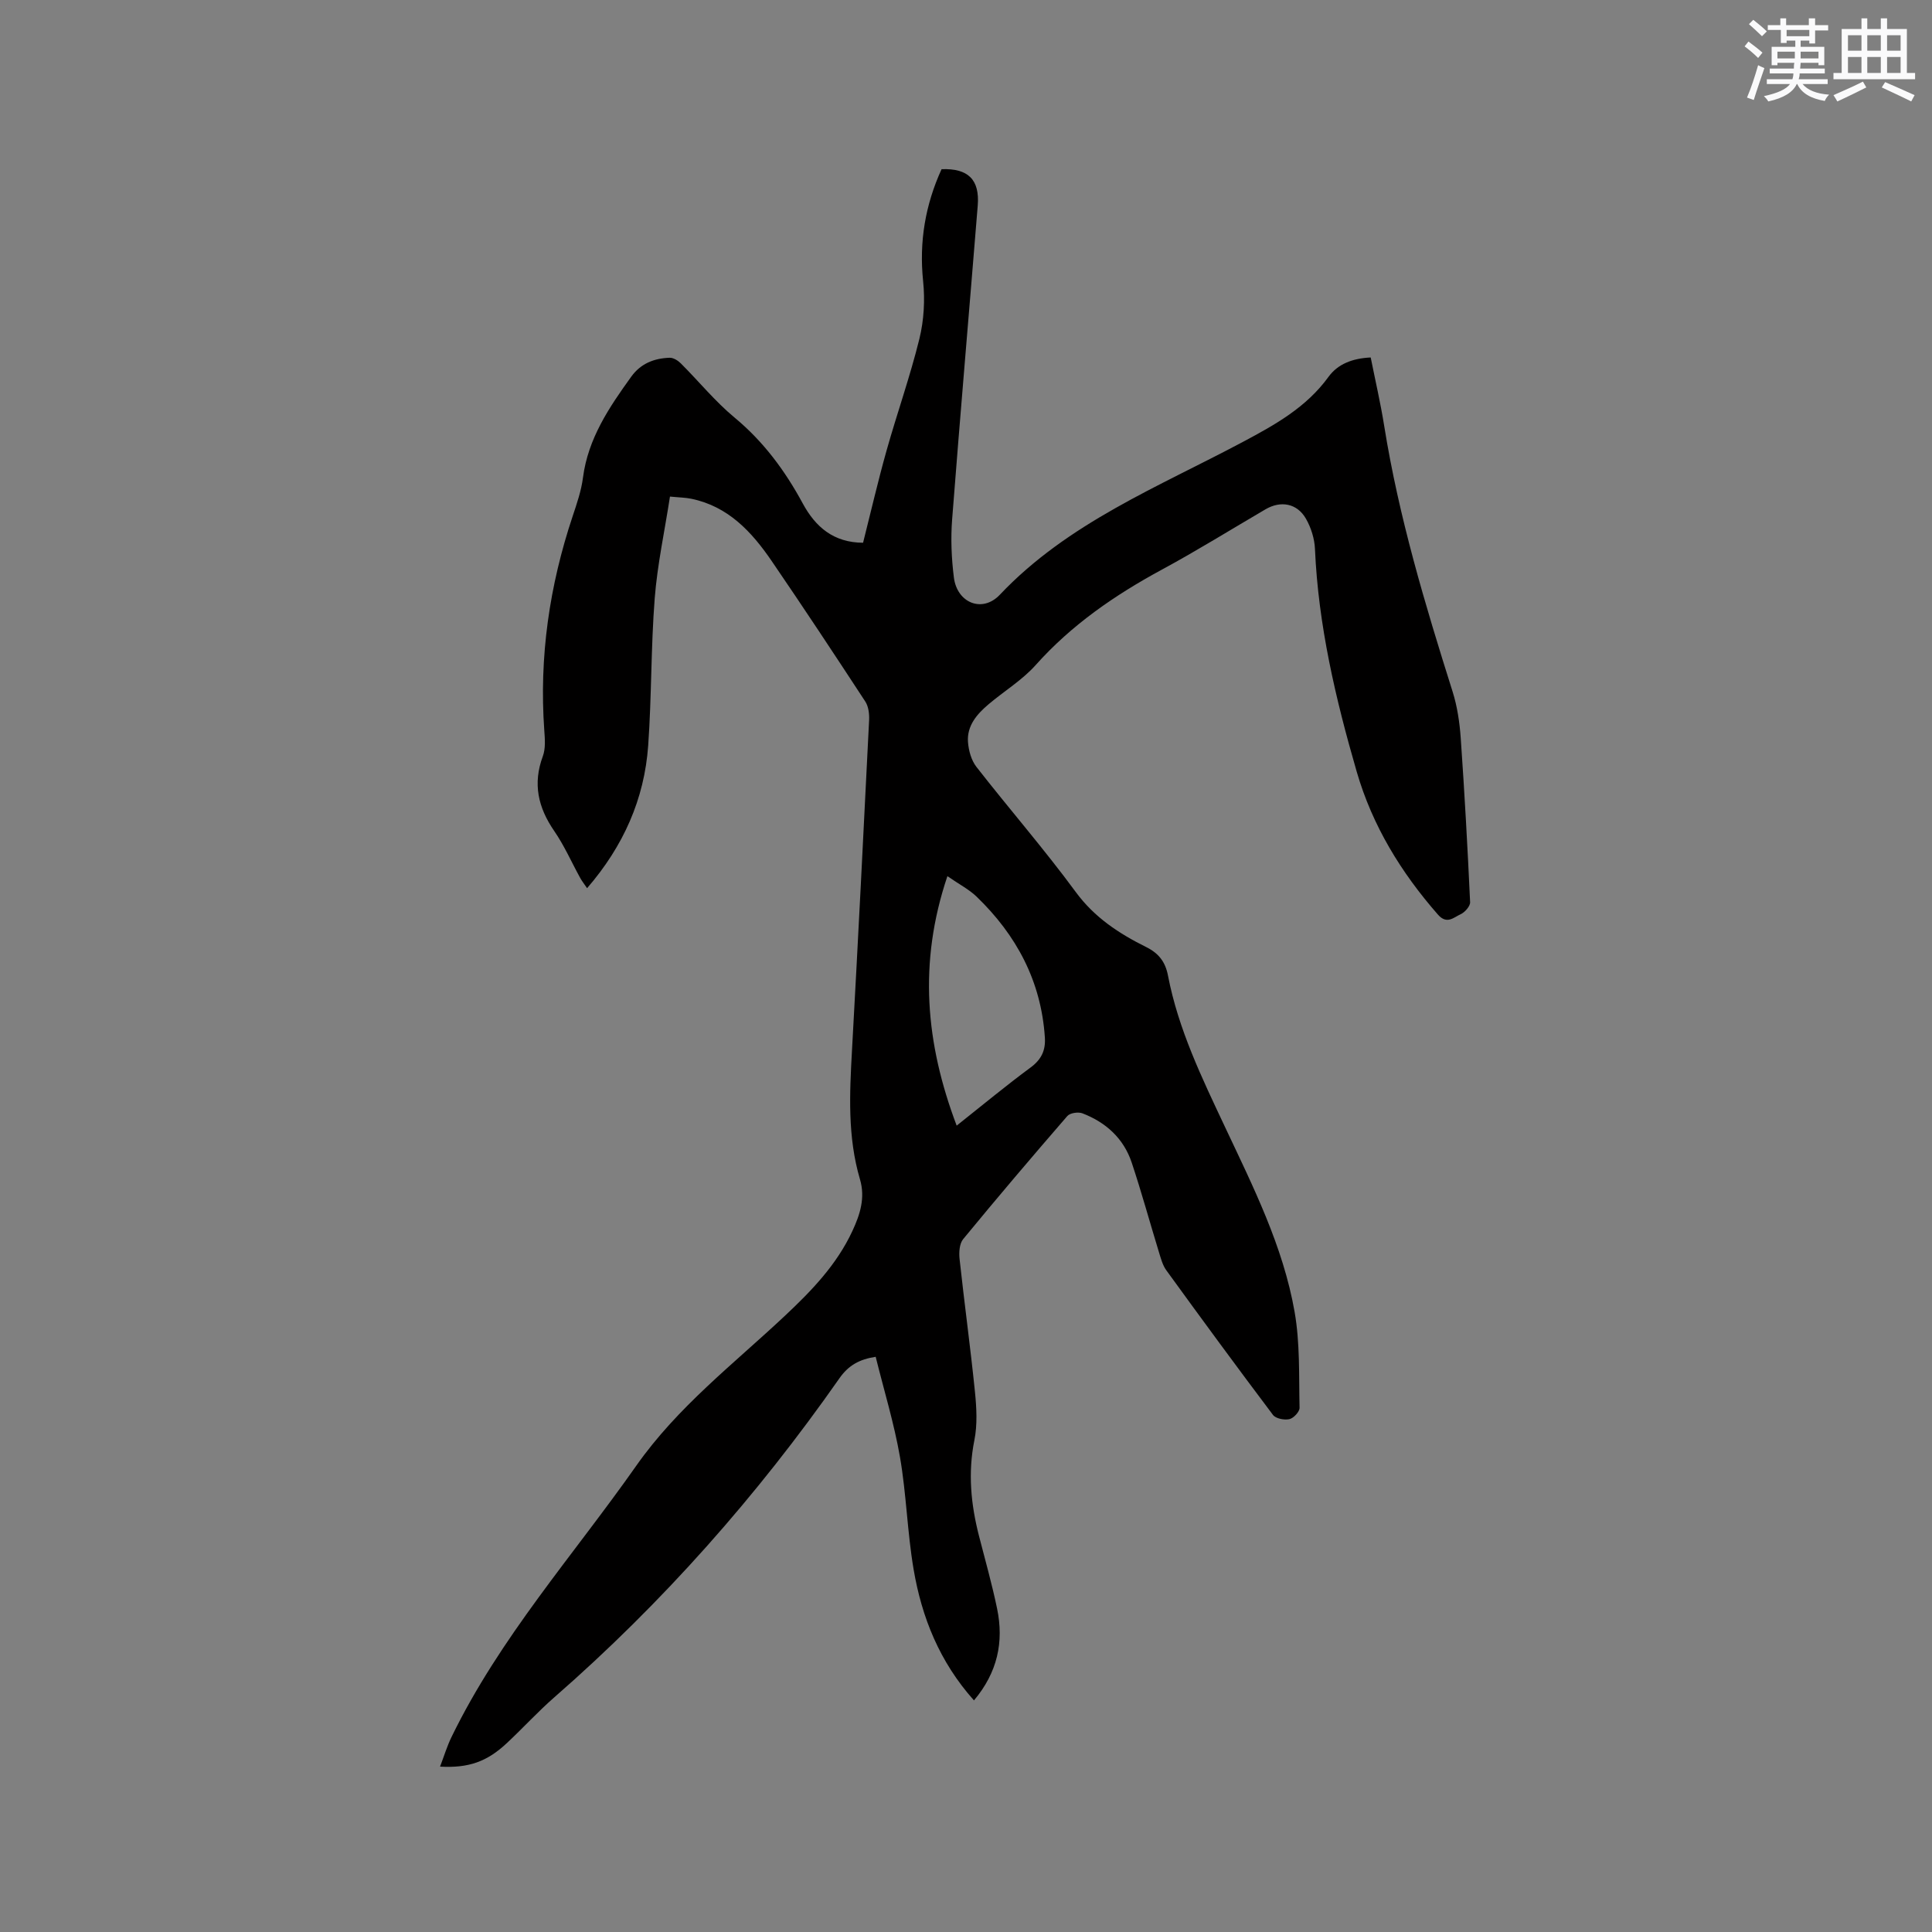 <svg enable-background="new 0 0 400 400" viewBox="0 0 400 400" xmlns="http://www.w3.org/2000/svg"><rect x="0" y="0" width="400" height="400" fill="#808080" stroke="none"/><path d="m201.65 352.05c-7.15-8-10.81-17.21-12.5-27.14-1.31-7.71-1.49-15.6-2.83-23.3-1.21-6.95-3.3-13.74-5.02-20.7-3.37.52-5.63 1.76-7.52 4.47-17.03 24.33-36.58 46.44-58.98 66-3.43 2.99-6.51 6.38-9.84 9.49-4.11 3.86-7.92 5.22-13.85 4.89.83-2.18 1.45-4.25 2.39-6.17 10.01-20.57 25.21-37.59 38.23-56.12 8.57-12.2 20.16-21.08 30.79-31.06 5.52-5.18 10.72-10.57 13.96-17.55 1.59-3.42 2.7-6.85 1.57-10.69-2.6-8.8-2.15-17.78-1.65-26.79 1.26-22.76 2.41-45.52 3.54-68.29.06-1.28-.12-2.83-.8-3.86-6.38-9.75-12.81-19.48-19.38-29.09-4.13-6.04-9-11.31-16.65-12.88-1.22-.25-2.49-.26-4.4-.45-1.1 7.14-2.61 14.07-3.16 21.07-.79 10.13-.63 20.34-1.35 30.48-.79 11.09-5.14 20.84-12.65 29.53-.56-.83-1.05-1.44-1.43-2.13-1.79-3.25-3.29-6.69-5.38-9.72-3.34-4.86-4.46-9.78-2.36-15.45.6-1.61.44-3.58.31-5.36-1.09-15.2 1.06-29.96 5.88-44.38.87-2.61 1.78-5.26 2.13-7.97 1.05-8.09 5.4-14.52 9.99-20.89 1.97-2.74 4.75-3.81 7.94-3.92.77-.03 1.72.56 2.31 1.15 3.74 3.73 7.11 7.89 11.15 11.24 6.01 4.98 10.46 11.02 14.12 17.79 2.63 4.85 6.37 8.09 12.48 8.12 1.62-6.41 3.09-12.79 4.86-19.08 2.18-7.74 4.88-15.34 6.8-23.14.94-3.83 1.18-8.02.77-11.95-.85-8.16.46-15.8 3.82-23.17 5.49-.21 7.92 2.14 7.49 7.52-1.75 21.66-3.63 43.31-5.3 64.97-.31 3.98-.14 8.07.36 12.04.66 5.27 5.88 7.41 9.51 3.58 14.09-14.89 32.8-22.31 50.31-31.64 6.71-3.57 13.16-7.16 17.75-13.49 1.94-2.67 4.99-3.82 8.73-4 .94 4.72 2.04 9.44 2.8 14.21 3.01 18.78 8.45 36.91 14.16 54.99.97 3.08 1.45 6.39 1.68 9.62.79 11.31 1.42 22.63 1.94 33.95.04.83-1.08 2.1-1.96 2.5-1.42.64-2.84 2.2-4.7.08-7.65-8.73-13.58-18.42-16.82-29.6-4.37-15.08-7.95-30.31-8.64-46.1-.09-2.13-.81-4.42-1.87-6.27-1.83-3.19-5.21-3.79-8.36-1.95-7.13 4.17-14.16 8.54-21.42 12.47-9.76 5.28-18.73 11.44-26.19 19.8-2.79 3.12-6.53 5.38-9.76 8.12-2.4 2.03-4.48 4.44-4.24 7.79.13 1.77.69 3.81 1.76 5.17 6.78 8.69 14.04 17.03 20.56 25.9 3.89 5.29 8.97 8.6 14.56 11.38 2.65 1.31 3.99 3.11 4.53 5.92 2.14 11.13 7.03 21.2 11.82 31.37 5.81 12.34 12.01 24.65 14.39 38.23 1.14 6.49.88 13.24 1.03 19.88.02.81-1.24 2.16-2.11 2.35-1.04.23-2.82-.11-3.39-.87-7.46-9.9-14.8-19.9-22.08-29.94-.78-1.07-1.14-2.48-1.54-3.78-1.89-6.17-3.59-12.4-5.63-18.52-1.67-5.01-5.34-8.34-10.21-10.21-.87-.33-2.57-.08-3.12.56-7.29 8.41-14.5 16.89-21.57 25.49-.78.95-.89 2.77-.74 4.12.99 9.16 2.25 18.3 3.18 27.47.34 3.33.53 6.82-.12 10.06-1.35 6.74-.72 13.24.95 19.76 1.29 5.03 2.71 10.02 3.76 15.1 1.43 6.89.08 13.21-4.79 18.99zm-5.5-170.65c-6.05 17.95-4.52 34.62 1.92 51.65 5.51-4.37 10.31-8.36 15.32-12.05 2.23-1.65 3.11-3.55 2.94-6.18-.76-11.67-5.88-21.23-14.17-29.21-1.56-1.49-3.57-2.52-6.01-4.21z" fill="#010000"/><g fill="#fafafb"><path d="m361.2 9.6.8-1c.9.7 1.9 1.4 2.9 2.3l-.9 1.1c-1-1-2-1.8-2.8-2.4zm.5 10.6c.9-2.1 1.6-4.3 2.3-6.7.4.2.8.4 1.3.6-.7 2.1-1.5 4.3-2.2 6.6zm.4-15.2.9-.9c1 .8 2 1.6 2.8 2.4l-1 1c-.9-.9-1.8-1.7-2.7-2.5zm12.5-1.2h1.2v1.4h2.7v1.1h-2.7v2.7h-1.2v-.6h-1.8v1.3h4.9v3.8h-1.2v-.5h-3.7c0 .4-.1.9-.1 1.2h5.1v1h-5.2c0 .5-.1.9-.2 1.2h6v1h-5.2c1.1 1.3 2.9 2 5.5 2.2-.4.4-.7.8-.9 1.3-2.9-.5-4.8-1.6-5.7-3.5h-.1c-.8 1.7-2.7 2.9-5.9 3.6-.2-.4-.6-.8-.9-1.1 2.8-.6 4.6-1.4 5.4-2.5h-4.8v-1h5.3c.1-.3.2-.7.2-1.2h-4.9v-1h5c0-.4 0-.8.1-1.2h-3.5v.5h-1.2v-3.8h4.9v-1.3h-1.8v.5h-1.2v-2.7h-2.7v-1h2.6v-1.4h1.2v1.4h4.7v-1.4zm-6.6 8.3h3.6c0-.4 0-.9 0-1.4h-3.6zm1.9-4.6h4.7v-1.3h-4.7zm6.6 3.2h-3.7v1.4h3.7z"/><path d="m385.3 3.8h1.3v2.2h2.8v-2.2h1.3v2.2h4.1v9.1h1.7v1.3h-16.9v-1.3h1.7v-9.1h4.1v-2.2zm.4 13.1.7 1.2c-1.8.9-3.8 1.9-6 2.9-.2-.4-.5-.8-.8-1.3 2.3-1 4.3-1.9 6.1-2.8zm-3.1-6.4h2.8v-3.2h-2.8zm0 4.6h2.8v-3.3h-2.8zm4-4.6h2.8v-3.2h-2.8zm0 4.6h2.8v-3.3h-2.8zm3.7 1.9c2.1.9 4.1 1.8 6.1 2.7l-.7 1.3c-2.2-1.1-4.2-2-6.1-2.9zm3.2-9.7h-2.8v3.2h2.8zm-2.8 7.8h2.8v-3.3h-2.8z"/></g></svg>
